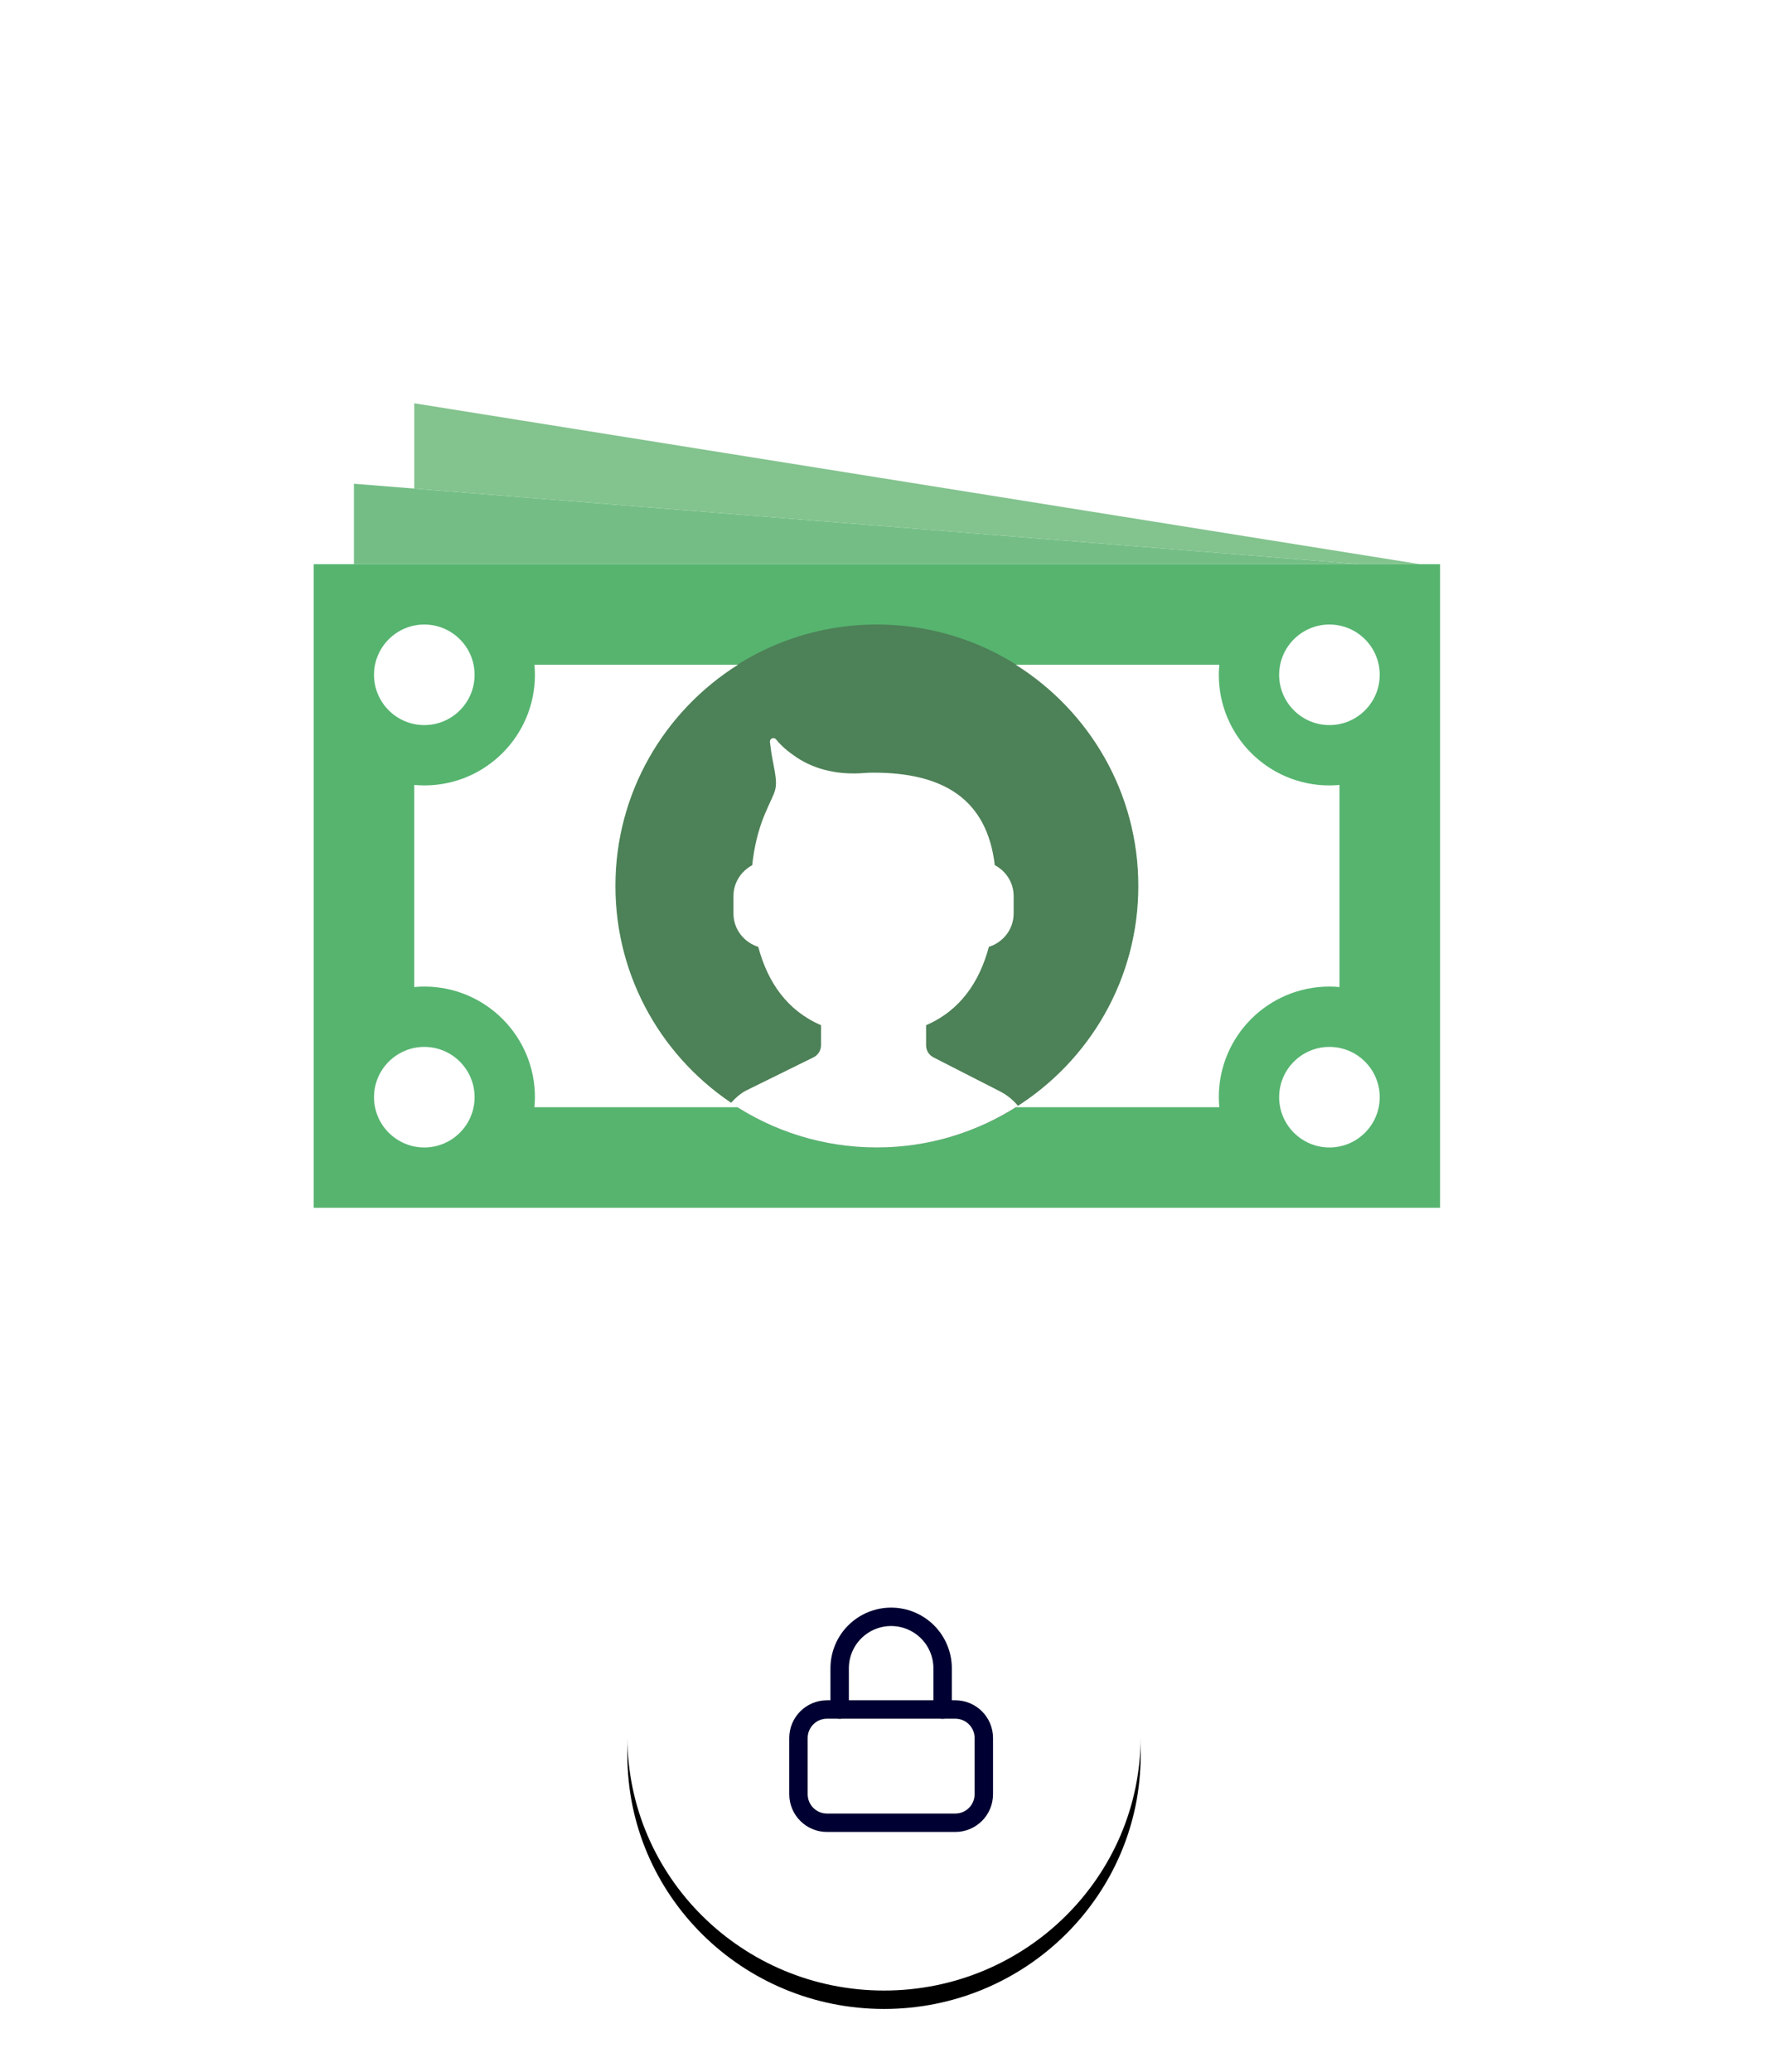 <svg width="192" height="225" viewBox="0 0 192 225" fill="none" xmlns="http://www.w3.org/2000/svg">
<path fill-rule="evenodd" clip-rule="evenodd" d="M96.001 188.903C147.31 188.903 188.904 147.309 188.904 96C188.904 44.691 147.31 3.097 96.001 3.097C44.692 3.097 3.098 44.691 3.098 96C3.098 147.309 44.692 188.903 96.001 188.903Z" stroke="white" stroke-width="3" stroke-linecap="square" stroke-dasharray="2 6"/>
<g filter="url(#filter0_dd_419:1013)">
<path d="M96.002 216.177C111.395 216.177 123.873 203.832 123.873 188.604C123.873 173.377 111.395 161.032 96.002 161.032C80.609 161.032 68.131 173.377 68.131 188.604C68.131 203.832 80.609 216.177 96.002 216.177Z" fill="black"/>
</g>
<path d="M96.002 216.177C111.395 216.177 123.873 203.832 123.873 188.604C123.873 173.377 111.395 161.032 96.002 161.032C80.609 161.032 68.131 173.377 68.131 188.604C68.131 203.832 80.609 216.177 96.002 216.177Z" fill="white"/>
<path d="M103.743 185.655H89.808C88.097 185.655 86.711 187.041 86.711 188.751V194.858C86.711 196.569 88.097 197.955 89.808 197.955H103.743C105.454 197.955 106.84 196.569 106.84 194.858V188.751C106.84 187.041 105.454 185.655 103.743 185.655Z" stroke="#000032" stroke-width="2" stroke-linecap="round" stroke-linejoin="round"/>
<path d="M91.184 185.655V181.181C91.184 180.447 91.328 179.72 91.609 179.042C91.89 178.363 92.302 177.747 92.821 177.228C93.34 176.709 93.957 176.297 94.635 176.016C95.314 175.735 96.041 175.59 96.775 175.59C97.509 175.59 98.236 175.735 98.915 176.016C99.593 176.297 100.209 176.709 100.728 177.228C101.248 177.747 101.659 178.363 101.94 179.042C102.221 179.72 102.366 180.447 102.366 181.181V185.655" stroke="#000032" stroke-width="2" stroke-linecap="round" stroke-linejoin="round"/>
<g clip-path="url(#clip0_419:1013)">
<path d="M156.387 61.272H34.065V131.17H156.387V61.272Z" fill="#56B46F"/>
<path d="M147.65 61.272H38.434V52.535L147.65 61.272Z" fill="#74BE86"/>
<path d="M123.623 96.221C123.623 111.905 110.91 124.617 95.226 124.617C79.543 124.617 66.83 111.905 66.83 96.221C66.83 80.538 79.543 67.825 95.226 67.825C110.91 67.825 123.623 80.538 123.623 96.221Z" fill="#4D8157"/>
<path d="M80.141 120.249C72.155 115.223 66.83 106.354 66.83 96.221C66.83 86.088 72.155 77.22 80.141 72.194H58.038C58.071 72.554 58.092 72.917 58.092 73.286C58.092 79.922 52.712 85.299 46.078 85.299C45.709 85.299 45.347 85.278 44.986 85.245V107.197C45.347 107.165 45.709 107.143 46.078 107.143C52.712 107.143 58.092 112.521 58.092 119.157C58.092 119.526 58.071 119.888 58.038 120.249H80.141Z" fill="white"/>
<path d="M144.373 85.299C137.737 85.299 132.359 79.922 132.359 73.286C132.359 72.917 132.381 72.554 132.414 72.194H110.311C118.296 77.22 123.622 86.088 123.622 96.221C123.622 106.354 118.296 115.223 110.311 120.249H132.414C132.381 119.888 132.359 119.526 132.359 119.157C132.359 112.521 137.737 107.143 144.373 107.143C144.742 107.143 145.105 107.165 145.465 107.197V85.245C145.105 85.278 144.742 85.299 144.373 85.299Z" fill="white"/>
<path d="M46.078 78.746C43.066 78.746 40.617 76.298 40.617 73.286C40.617 70.273 43.066 67.825 46.078 67.825C49.09 67.825 51.539 70.273 51.539 73.286C51.539 76.298 49.09 78.746 46.078 78.746Z" fill="white"/>
<path d="M144.373 78.746C141.361 78.746 138.912 76.298 138.912 73.286C138.912 70.273 141.361 67.825 144.373 67.825C147.385 67.825 149.834 70.273 149.834 73.286C149.834 76.298 147.385 78.746 144.373 78.746Z" fill="white"/>
<path d="M46.078 124.618C43.066 124.618 40.617 122.169 40.617 119.157C40.617 116.144 43.066 113.696 46.078 113.696C49.09 113.696 51.539 116.144 51.539 119.157C51.539 122.169 49.09 124.618 46.078 124.618Z" fill="white"/>
<path d="M144.373 124.618C141.361 124.618 138.912 122.169 138.912 119.157C138.912 116.144 141.361 113.696 144.373 113.696C147.385 113.696 149.834 116.144 149.834 119.157C149.834 122.169 147.385 124.618 144.373 124.618Z" fill="white"/>
<path d="M44.986 43.797V53.059L147.65 61.272H154.203L44.986 43.797Z" fill="#83C38E"/>
<path d="M107.389 102.829C108.94 102.348 110.08 100.915 110.08 99.212V97.311C110.08 95.854 109.241 94.596 108.031 93.958C107.192 86.807 102.465 83.912 94.866 83.912C94.508 83.912 94.154 83.926 93.809 83.954C91.225 84.159 88.612 83.674 86.465 82.226C85.572 81.623 84.82 80.985 84.292 80.313C84.049 80.007 83.567 80.201 83.612 80.59C83.689 81.254 83.8 82.032 83.971 82.879C84.597 86.036 84.222 85.575 83.001 88.554C82.326 90.201 81.891 92.029 81.688 93.965C80.487 94.607 79.652 95.859 79.652 97.311V99.212C79.652 100.915 80.795 102.348 82.343 102.829C83.372 106.678 85.484 109.755 89.161 111.339V113.517C89.161 114.074 88.844 114.58 88.346 114.827L81.004 118.445C80.369 118.79 79.844 119.264 79.377 119.786C83.903 122.835 89.357 124.617 95.227 124.617C100.877 124.617 106.131 122.946 110.554 120.1C110.01 119.441 109.326 118.89 108.531 118.493L101.369 114.832C100.88 114.583 100.572 114.08 100.572 113.532V111.339C104.248 109.755 106.36 106.678 107.389 102.829Z" fill="white"/>
</g>
<defs>
<filter id="filter0_dd_419:1013" x="64.131" y="157.032" width="63.742" height="65.144" filterUnits="userSpaceOnUse" color-interpolation-filters="sRGB">
<feFlood flood-opacity="0" result="BackgroundImageFix"/>
<feColorMatrix in="SourceAlpha" type="matrix" values="0 0 0 0 0 0 0 0 0 0 0 0 0 0 0 0 0 0 127 0" result="hardAlpha"/>
<feOffset dy="2"/>
<feGaussianBlur stdDeviation="2"/>
<feColorMatrix type="matrix" values="0 0 0 0 0 0 0 0 0 0 0 0 0 0 0 0 0 0 0.12 0"/>
<feBlend mode="normal" in2="BackgroundImageFix" result="effect1_dropShadow_419:1013"/>
<feColorMatrix in="SourceAlpha" type="matrix" values="0 0 0 0 0 0 0 0 0 0 0 0 0 0 0 0 0 0 127 0" result="hardAlpha"/>
<feOffset/>
<feGaussianBlur stdDeviation="2"/>
<feColorMatrix type="matrix" values="0 0 0 0 0 0 0 0 0 0 0 0 0 0 0 0 0 0 0.08 0"/>
<feBlend mode="normal" in2="effect1_dropShadow_419:1013" result="effect2_dropShadow_419:1013"/>
<feBlend mode="normal" in="SourceGraphic" in2="effect2_dropShadow_419:1013" result="shape"/>
</filter>
<clipPath id="clip0_419:1013">
<rect width="122.323" height="122.323" fill="white" transform="translate(34.065 26.323)"/>
</clipPath>
</defs>
</svg>
